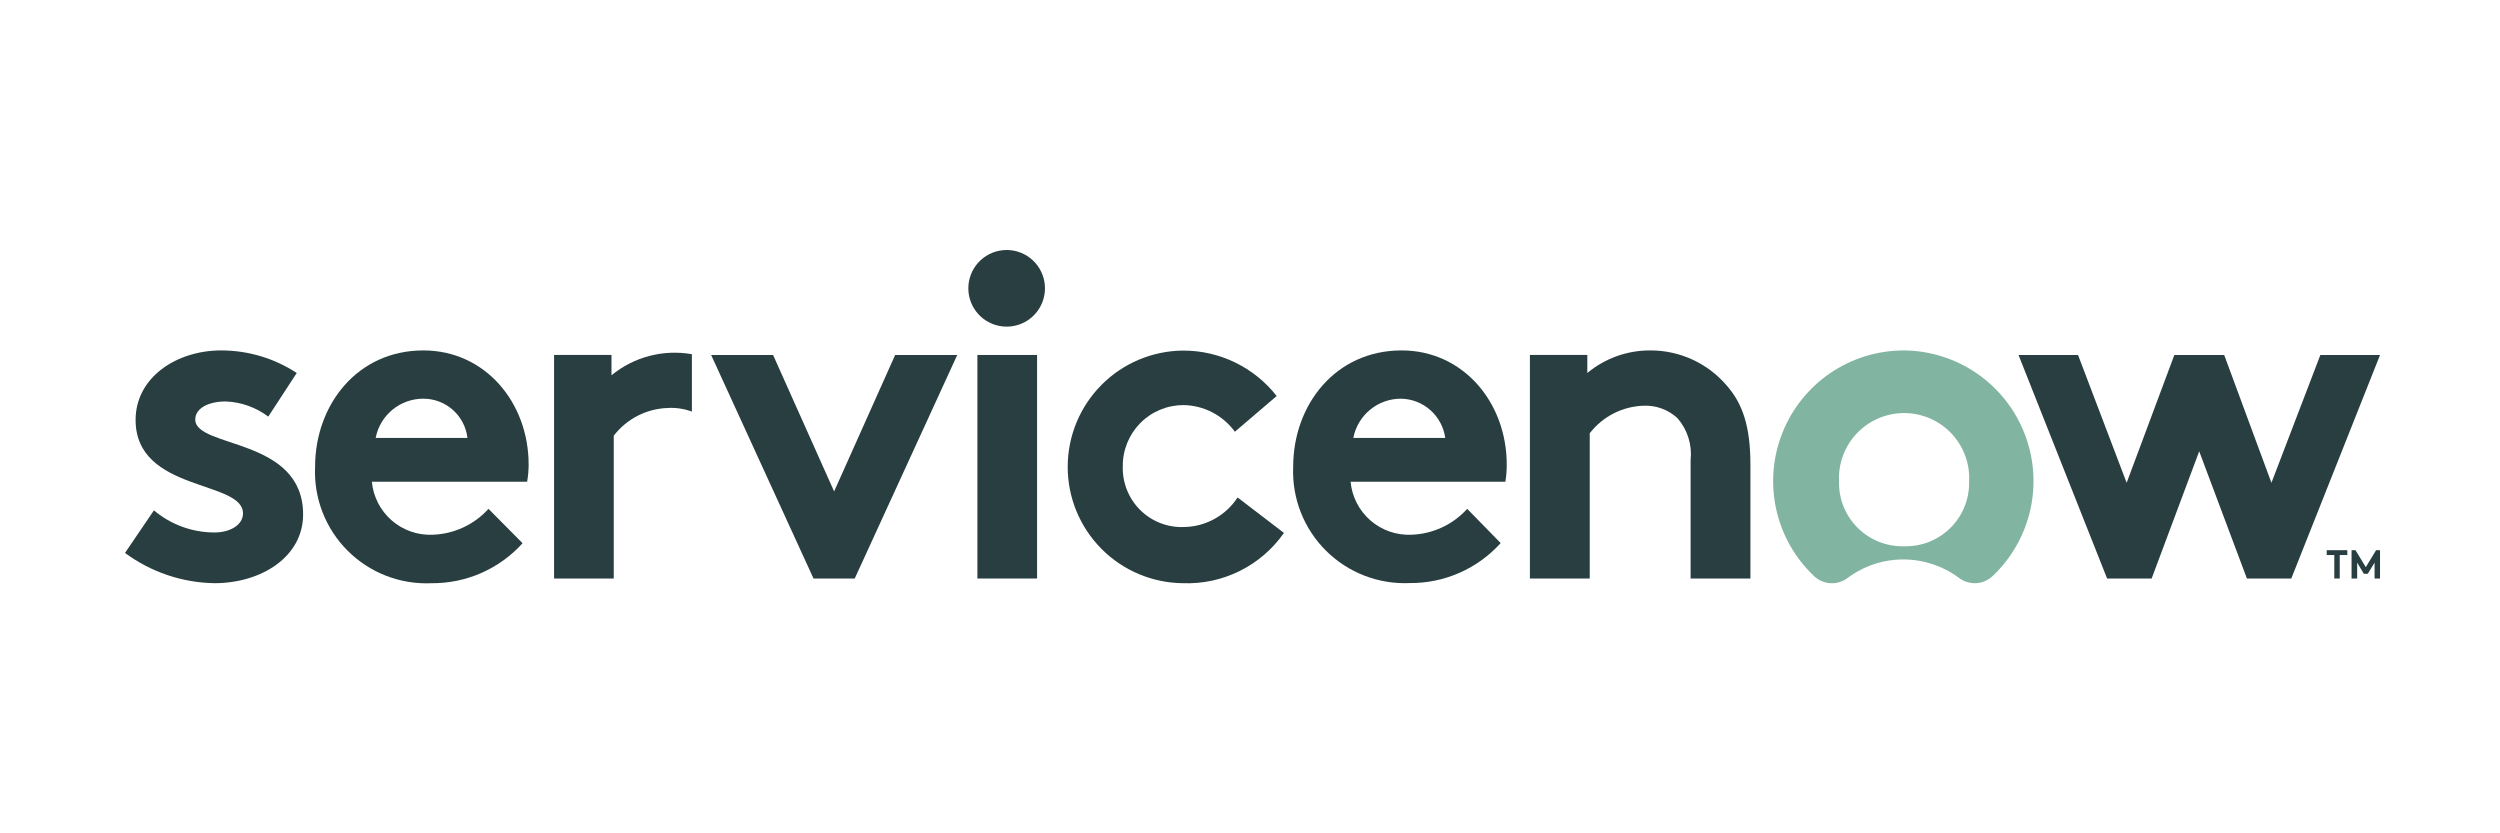 <svg width="240" height="80" viewBox="0 0 240 80" fill="none" xmlns="http://www.w3.org/2000/svg">
<g id="ServiceNow">
<path id="ServiceNow [Frame Background]" d="M240 0H0V80H240V0Z" fill="white"/>
<g id="Layer 2">
<g id="Layer 1">
<path id="Vector" fill-rule="evenodd" clip-rule="evenodd" d="M66.422 34.004V39.514C65.688 39.241 64.904 39.122 64.122 39.165C63.112 39.195 62.121 39.45 61.221 39.91C60.322 40.37 59.536 41.025 58.92 41.826V55.537H53.191V34.076H58.702V36.025C59.767 35.152 61.008 34.519 62.341 34.17C63.673 33.821 65.066 33.765 66.422 34.004Z" fill="#293E40"/>
<path id="Vector_2" fill-rule="evenodd" clip-rule="evenodd" d="M14.777 48.994C16.404 50.366 18.465 51.118 20.593 51.117C22.134 51.117 23.326 50.361 23.326 49.3C23.37 46.072 13.017 47.264 13.017 40.314C13.018 36.199 16.987 33.64 21.218 33.64C23.801 33.637 26.328 34.39 28.488 35.806L25.755 39.994C24.569 39.102 23.137 38.594 21.654 38.54C20.069 38.54 18.746 39.165 18.746 40.27C18.746 43.062 29.098 41.957 29.098 49.386C29.098 53.457 25.085 55.986 20.592 55.986C17.495 55.938 14.49 54.922 12 53.08L14.777 48.994Z" fill="#293E40"/>
<path id="Vector_3" fill-rule="evenodd" clip-rule="evenodd" d="M50.603 46.246H35.7C35.833 47.678 36.51 49.004 37.593 49.951C38.675 50.898 40.079 51.393 41.516 51.335C42.534 51.303 43.535 51.067 44.459 50.64C45.384 50.213 46.212 49.604 46.896 48.849L50.167 52.149C49.066 53.369 47.72 54.341 46.216 55.003C44.713 55.665 43.086 56 41.443 55.988C39.957 56.058 38.472 55.818 37.084 55.282C35.695 54.746 34.434 53.926 33.381 52.875C32.327 51.825 31.504 50.565 30.965 49.178C30.426 47.792 30.181 46.307 30.248 44.821C30.248 38.86 34.304 33.64 40.644 33.64C46.562 33.64 50.749 38.627 50.749 44.603C50.748 45.154 50.699 45.703 50.604 46.246H50.603ZM44.875 42.04C44.754 41.003 44.256 40.046 43.476 39.352C42.696 38.658 41.688 38.274 40.644 38.274C39.562 38.271 38.512 38.645 37.676 39.333C36.84 40.02 36.27 40.977 36.064 42.04H44.875Z" fill="#293E40"/>
<path id="Vector_4" fill-rule="evenodd" clip-rule="evenodd" d="M80.075 47.177L85.935 34.077H91.896L82.053 55.538H78.098L68.269 34.077H74.216L80.075 47.177Z" fill="#293E40"/>
<path id="Vector_5" fill-rule="evenodd" clip-rule="evenodd" d="M96.695 24C97.608 24.014 98.482 24.367 99.149 24.989C99.817 25.612 100.228 26.461 100.305 27.37C100.381 28.28 100.117 29.185 99.563 29.911C99.009 30.636 98.206 31.13 97.308 31.296C96.411 31.462 95.484 31.289 94.707 30.81C93.93 30.331 93.359 29.58 93.105 28.703C92.851 27.827 92.932 26.887 93.332 26.067C93.731 25.246 94.422 24.604 95.269 24.264C95.722 24.082 96.207 23.992 96.695 24Z" fill="#293E40"/>
<path id="Vector_6" d="M93.83 34.077H99.559V55.538H93.83V34.077Z" fill="#293E40"/>
<path id="Vector_7" fill-rule="evenodd" clip-rule="evenodd" d="M123.259 51.161C122.174 52.712 120.718 53.966 119.024 54.809C117.329 55.653 115.45 56.058 113.559 55.988C110.616 55.96 107.803 54.771 105.731 52.68C103.66 50.588 102.498 47.764 102.499 44.821C102.499 41.877 103.661 39.053 105.733 36.962C107.804 34.871 110.618 33.683 113.561 33.655C115.294 33.649 117.006 34.039 118.566 34.795C120.125 35.551 121.492 36.653 122.561 38.017L118.548 41.448C117.98 40.666 117.237 40.028 116.379 39.583C115.521 39.139 114.57 38.901 113.604 38.889C112.834 38.889 112.072 39.042 111.361 39.339C110.651 39.635 110.006 40.07 109.465 40.618C108.924 41.166 108.498 41.816 108.21 42.53C107.922 43.244 107.778 44.008 107.788 44.778C107.765 45.555 107.903 46.328 108.193 47.05C108.482 47.772 108.917 48.425 109.471 48.971C110.025 49.517 110.685 49.943 111.41 50.222C112.136 50.501 112.911 50.628 113.688 50.594C114.708 50.575 115.709 50.306 116.601 49.811C117.494 49.316 118.252 48.61 118.809 47.755L123.259 51.161Z" fill="#293E40"/>
<path id="Vector_8" fill-rule="evenodd" clip-rule="evenodd" d="M144.065 52.135C142.964 53.355 141.618 54.327 140.114 54.989C138.611 55.651 136.984 55.986 135.341 55.974C133.856 56.042 132.374 55.8 130.988 55.264C129.601 54.728 128.342 53.91 127.289 52.861C126.236 51.812 125.413 50.556 124.871 49.172C124.33 47.787 124.083 46.306 124.145 44.821C124.145 38.86 128.202 33.64 134.556 33.64C140.456 33.64 144.647 38.627 144.647 44.603C144.65 45.153 144.606 45.703 144.516 46.246H129.656C129.789 47.678 130.466 49.004 131.548 49.951C132.631 50.898 134.035 51.393 135.472 51.335C136.49 51.303 137.491 51.067 138.415 50.64C139.34 50.213 140.168 49.604 140.852 48.849L144.065 52.135ZM138.743 42.04C138.601 41.011 138.097 40.067 137.322 39.377C136.546 38.686 135.55 38.295 134.512 38.274C133.427 38.268 132.375 38.641 131.536 39.328C130.697 40.016 130.125 40.975 129.918 42.04H138.743Z" fill="#293E40"/>
<path id="Vector_9" fill-rule="evenodd" clip-rule="evenodd" d="M146.871 55.54V34.076H152.382V35.806C154.081 34.396 156.222 33.629 158.43 33.64C159.841 33.636 161.235 33.943 162.514 34.538C163.793 35.134 164.925 36.004 165.83 37.086C167.284 38.773 168.04 40.939 168.04 44.603V55.54H162.298V44.167C162.377 43.445 162.306 42.714 162.088 42.021C161.87 41.328 161.511 40.687 161.033 40.14C160.157 39.331 158.996 38.903 157.805 38.948C156.798 38.977 155.81 39.229 154.912 39.686C154.014 40.144 153.229 40.795 152.614 41.593V55.54H146.871Z" fill="#293E40"/>
<path id="Vector_10" fill-rule="evenodd" clip-rule="evenodd" d="M182.785 33.64C185.285 33.663 187.721 34.433 189.78 35.849C191.84 37.266 193.429 39.266 194.344 41.592C195.26 43.919 195.46 46.465 194.918 48.906C194.377 51.346 193.118 53.569 191.305 55.29C190.876 55.702 190.313 55.948 189.719 55.983C189.125 56.017 188.537 55.839 188.063 55.479C186.519 54.328 184.645 53.707 182.719 53.707C180.794 53.707 178.92 54.328 177.376 55.479C176.906 55.84 176.322 56.02 175.73 55.988C175.138 55.956 174.577 55.714 174.148 55.305C172.322 53.578 171.057 51.343 170.516 48.889C169.975 46.435 170.183 43.875 171.114 41.541C172.044 39.207 173.654 37.206 175.735 35.797C177.816 34.388 180.272 33.637 182.785 33.64ZM185.202 52.014C186.36 51.555 187.348 50.751 188.034 49.712C188.72 48.672 189.07 47.447 189.037 46.202C189.077 45.357 188.945 44.513 188.649 43.72C188.354 42.928 187.9 42.203 187.316 41.591C186.732 40.979 186.03 40.492 185.253 40.159C184.475 39.826 183.638 39.654 182.792 39.654C181.946 39.654 181.109 39.826 180.331 40.159C179.554 40.492 178.852 40.979 178.268 41.591C177.684 42.203 177.23 42.928 176.935 43.72C176.639 44.513 176.507 45.357 176.547 46.202C176.525 47.027 176.671 47.848 176.977 48.615C177.283 49.382 177.741 50.078 178.325 50.662C178.909 51.246 179.605 51.704 180.372 52.01C181.139 52.316 181.96 52.462 182.785 52.44C183.611 52.464 184.434 52.319 185.202 52.014Z" fill="#81B5A1"/>
<path id="Vector_11" fill-rule="evenodd" clip-rule="evenodd" d="M206.558 55.538H202.283L193.777 34.077H199.491L204.158 46.349L208.738 34.077H213.522L218.058 46.349L222.755 34.077H228.484L219.964 55.538H215.704L211.123 43.324L206.558 55.538Z" fill="#293E40"/>
<path id="Vector_12" d="M225.342 52.818V53.283H224.615V55.537H224.092V53.283H223.365V52.818H225.342Z" fill="#293E40"/>
<path id="Vector_13" d="M227.117 54.446L228.105 52.818H228.483V55.537H227.96V54.01L227.306 55.086H226.928L226.288 54.01V55.537H225.75V52.818H226.128L227.117 54.446Z" fill="#293E40"/>
</g>
</g>
</g>
</svg>
